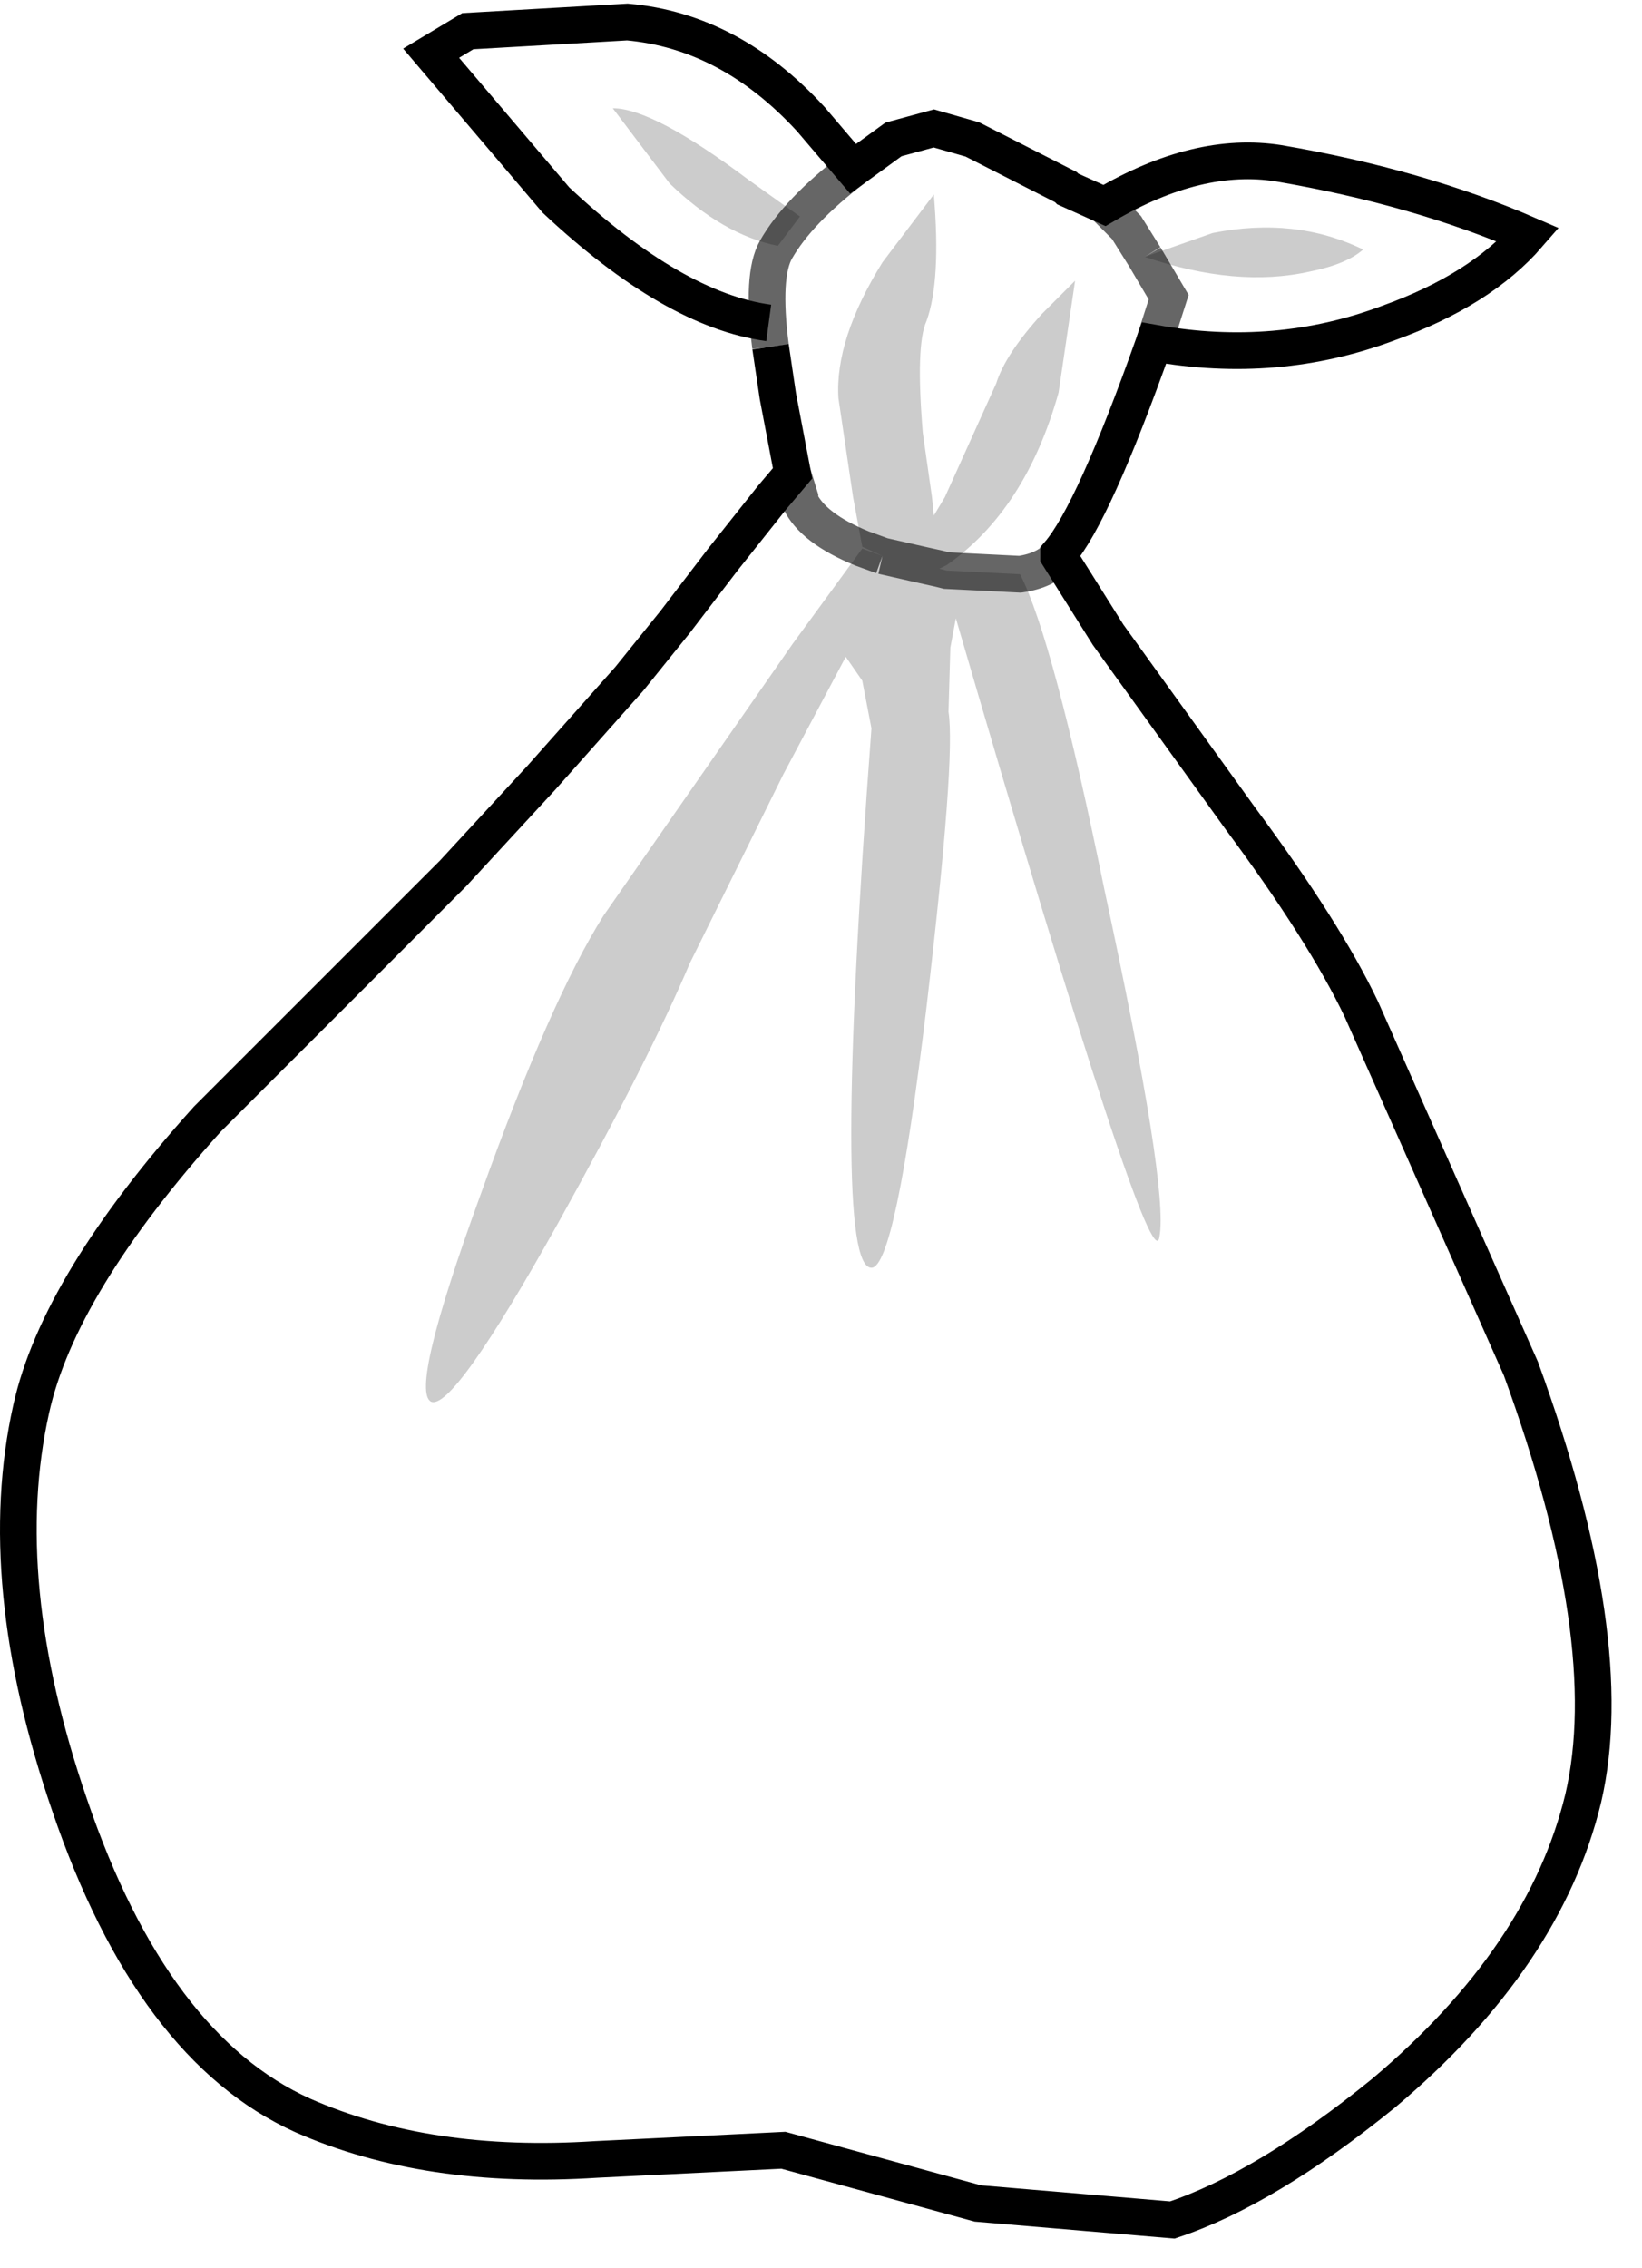 <?xml version="1.0" encoding="UTF-8" standalone="no"?>
<svg xmlns:xlink="http://www.w3.org/1999/xlink" height="61.8px" width="44.75px" xmlns="http://www.w3.org/2000/svg">
  <g transform="matrix(1.0, 0.0, 0.0, 1.0, 21.95, 30.55)">
    <path d="M-1.0 -21.75 Q-3.6 -22.1 -6.8 -25.1 L-10.2 -29.1 -9.2 -29.7 -4.85 -29.95 Q-2.05 -29.7 0.15 -27.3 L1.3 -25.95 2.4 -26.75 3.5 -27.05 4.55 -26.75 7.1 -25.45 7.15 -25.4 8.15 -24.95 Q10.7 -26.45 12.9 -26.1 16.7 -25.45 19.7 -24.15 18.4 -22.65 15.9 -21.75 12.85 -20.6 9.5 -21.2 7.85 -16.55 6.9 -15.45 L6.9 -15.4 8.25 -13.25 11.85 -8.25 Q14.15 -5.15 15.15 -3.05 L19.5 6.75 Q22.2 14.15 21.2 18.45 20.15 22.8 15.75 26.5 12.55 29.1 10.0 29.95 L4.7 29.5 -0.6 28.05 -5.7 28.3 Q-10.3 28.6 -13.7 27.1 -17.8 25.25 -20.05 18.65 -22.15 12.55 -21.1 7.85 -20.35 4.45 -16.3 -0.05 L-9.6 -6.75 -7.2 -9.35 -4.8 -12.05 -3.55 -13.6 -2.25 -15.3 -0.9 -17.0 -0.35 -17.65 -0.75 -19.75 -0.95 -21.1 -1.0 -21.75 M9.25 -23.55 Q11.75 -22.7 13.75 -23.15 14.75 -23.35 15.2 -23.75 13.35 -24.65 11.1 -24.2 L9.25 -23.55 8.75 -24.35 8.15 -24.95 8.75 -24.35 9.25 -23.55 9.9 -22.45 9.5 -21.2 9.9 -22.45 9.25 -23.55 M3.65 -15.05 L3.85 -15.15 Q6.0 -16.65 6.9 -19.85 L7.35 -22.9 6.45 -22.0 Q5.45 -20.9 5.2 -20.1 L3.8 -17.0 3.5 -16.5 3.45 -17.0 3.2 -18.75 Q3.0 -21.15 3.3 -21.8 3.7 -22.9 3.5 -25.25 L2.1 -23.4 Q0.8 -21.3 0.9 -19.7 L1.3 -17.0 1.55 -15.65 2.1 -15.4 1.55 -15.6 -0.35 -13.0 -5.5 -5.6 Q-6.95 -3.3 -8.85 2.0 -10.8 7.35 -10.2 7.65 -9.6 7.9 -6.75 2.8 -4.25 -1.7 -3.15 -4.3 L-0.6 -9.45 1.1 -12.65 1.55 -12.0 1.8 -10.7 Q0.7 4.0 1.8 4.0 2.45 4.0 3.3 -3.1 4.1 -9.9 3.9 -11.15 L3.95 -12.9 4.1 -13.7 Q9.45 4.65 9.65 3.15 9.9 1.8 8.15 -6.3 6.75 -13.15 5.85 -14.9 L3.85 -15.0 3.65 -15.05 M6.9 -15.4 Q6.55 -15.0 5.85 -14.9 6.55 -15.0 6.9 -15.4 M-0.35 -17.65 L-0.15 -17.0 -0.15 -16.9 Q0.2 -16.15 1.55 -15.6 0.2 -16.15 -0.15 -16.9 L-0.15 -17.0 -0.35 -17.65 M-3.7 -25.55 Q-2.25 -24.15 -0.75 -23.85 L-0.15 -24.65 -1.55 -25.65 Q-4.15 -27.6 -5.25 -27.6 L-3.7 -25.55 M1.3 -25.95 Q-0.2 -24.8 -0.8 -23.75 -1.2 -23.05 -0.95 -21.1 -1.2 -23.05 -0.8 -23.75 -0.2 -24.8 1.3 -25.95" fill="#ffffff" fill-opacity="0.0" fill-rule="evenodd" stroke="none"/>
    <path d="M9.25 -23.55 L11.1 -24.2 Q13.35 -24.65 15.2 -23.75 14.75 -23.35 13.75 -23.15 11.75 -22.7 9.25 -23.55 M2.1 -15.4 L1.55 -15.65 1.3 -17.0 0.9 -19.7 Q0.8 -21.3 2.1 -23.4 L3.5 -25.25 Q3.7 -22.9 3.3 -21.8 3.0 -21.15 3.2 -18.75 L3.45 -17.0 3.5 -16.5 3.8 -17.0 5.2 -20.1 Q5.45 -20.9 6.45 -22.0 L7.35 -22.9 6.9 -19.85 Q6.0 -16.65 3.85 -15.15 L3.65 -15.05 3.2 -15.15 2.1 -15.4 3.2 -15.15 3.65 -15.05 3.85 -15.0 5.85 -14.9 Q6.75 -13.15 8.15 -6.3 9.9 1.8 9.65 3.15 9.45 4.65 4.1 -13.7 L3.95 -12.9 3.9 -11.15 Q4.1 -9.9 3.3 -3.1 2.45 4.0 1.8 4.0 0.7 4.0 1.8 -10.7 L1.55 -12.0 1.1 -12.65 -0.6 -9.45 -3.15 -4.3 Q-4.25 -1.7 -6.75 2.8 -9.6 7.9 -10.2 7.65 -10.8 7.35 -8.85 2.0 -6.95 -3.3 -5.5 -5.6 L-0.35 -13.0 1.55 -15.6 2.1 -15.4 M-3.7 -25.55 L-5.25 -27.6 Q-4.15 -27.6 -1.55 -25.65 L-0.15 -24.65 -0.75 -23.85 Q-2.25 -24.15 -3.7 -25.55" fill="#000000" fill-opacity="0.2" fill-rule="evenodd" stroke="none"/>
    <path d="M-1.0 -21.75 Q-3.6 -22.1 -6.8 -25.1 L-10.2 -29.1 -9.2 -29.7 -4.85 -29.95 Q-2.05 -29.7 0.15 -27.3 L1.3 -25.95 2.4 -26.75 3.5 -27.05 4.55 -26.75 7.1 -25.45 7.15 -25.4 8.15 -24.95 Q10.7 -26.45 12.9 -26.1 16.7 -25.45 19.7 -24.15 18.4 -22.65 15.9 -21.75 12.85 -20.6 9.5 -21.2 7.85 -16.55 6.9 -15.45 L6.9 -15.4 8.25 -13.25 11.85 -8.25 Q14.15 -5.15 15.15 -3.05 L19.5 6.75 Q22.2 14.15 21.2 18.45 20.15 22.8 15.75 26.5 12.55 29.1 10.0 29.95 L4.7 29.5 -0.6 28.05 -5.7 28.3 Q-10.3 28.6 -13.7 27.1 -17.8 25.25 -20.05 18.65 -22.15 12.55 -21.1 7.85 -20.35 4.45 -16.3 -0.05 L-9.6 -6.75 -7.2 -9.35 -4.8 -12.05 -3.55 -13.6 -2.25 -15.3 -0.9 -17.0 -0.35 -17.65 -0.75 -19.75 -0.95 -21.1" fill="none" stroke="#000000" stroke-linecap="butt" stroke-linejoin="miter-clip" stroke-miterlimit="10.0" stroke-width="1.0"/>
    <path d="M9.25 -23.55 L9.9 -22.45 9.5 -21.2 M8.15 -24.95 L8.75 -24.35 9.25 -23.55 M2.1 -15.4 L3.2 -15.15 3.65 -15.05 3.85 -15.0 5.85 -14.9 Q6.55 -15.0 6.9 -15.4 M2.1 -15.4 L1.55 -15.6 Q0.2 -16.15 -0.15 -16.9 L-0.15 -17.0 -0.35 -17.65 M-0.95 -21.1 Q-1.2 -23.05 -0.8 -23.75 -0.2 -24.8 1.3 -25.95" fill="none" stroke="#000000" stroke-linecap="butt" stroke-linejoin="miter-clip" stroke-miterlimit="10.0" stroke-opacity="0.6" stroke-width="1.0"/>
  </g>
</svg>
